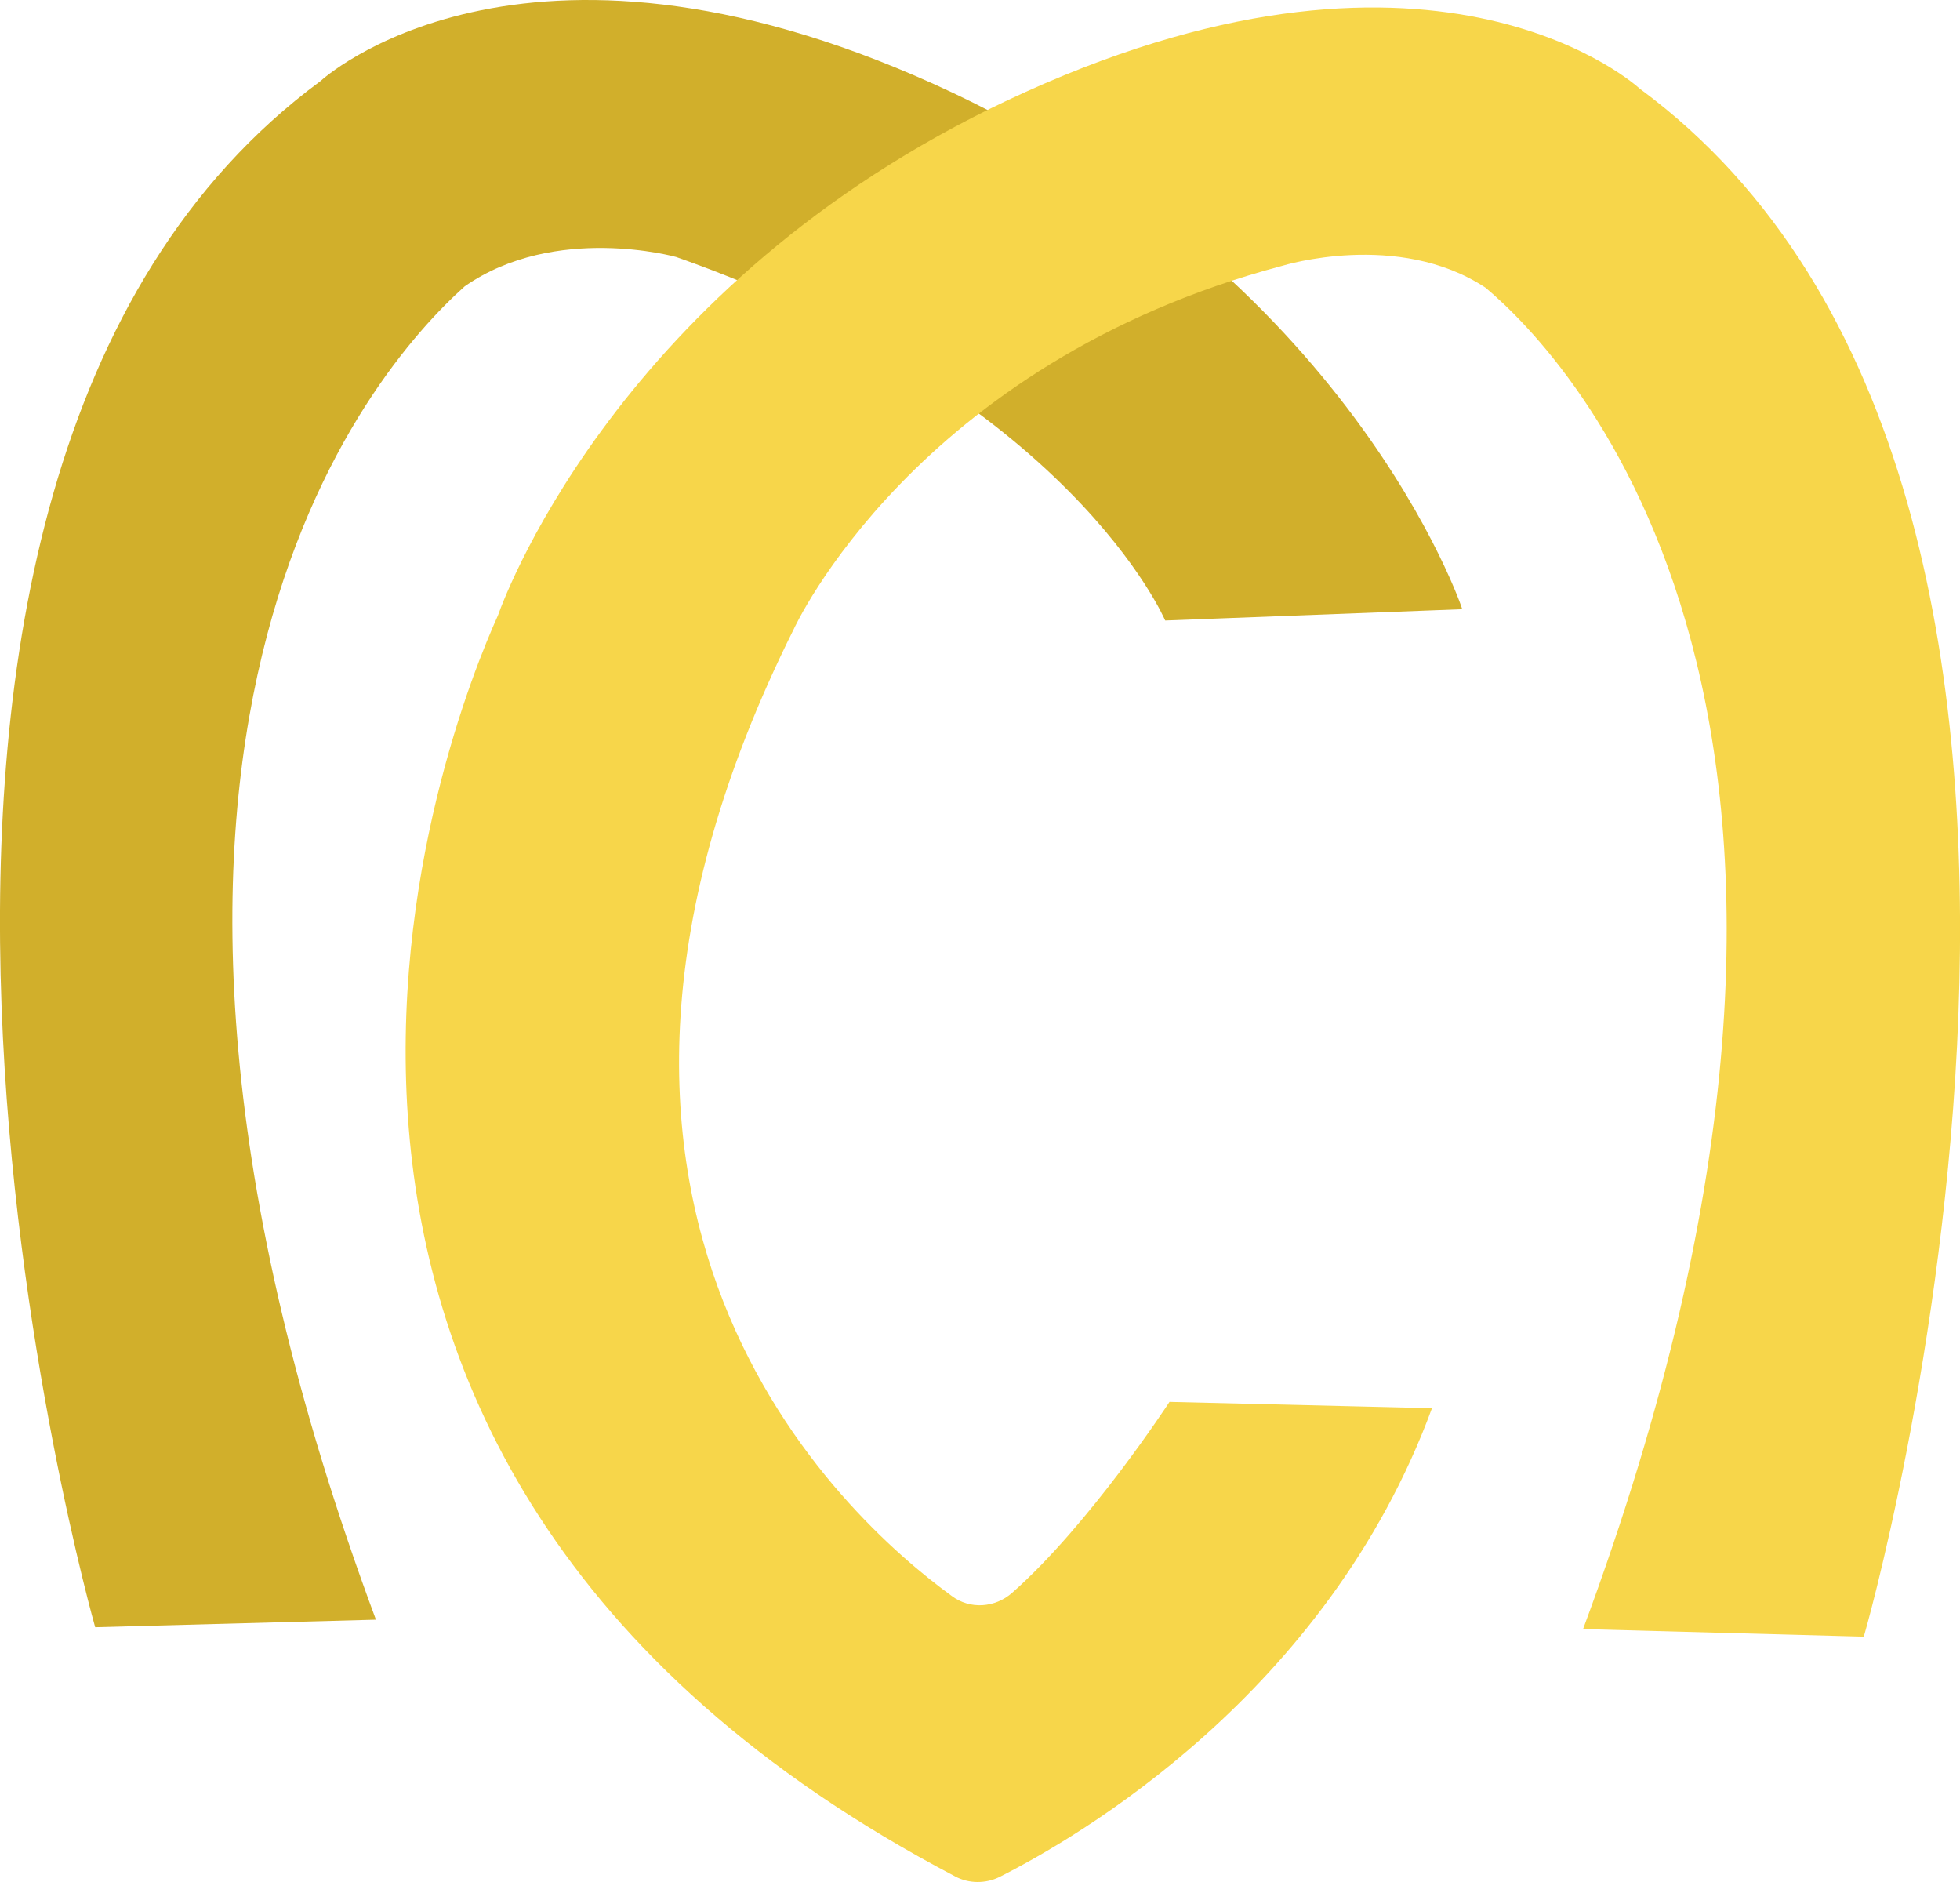 <svg width="25" height="24" viewBox="0 0 25 24" fill="none" xmlns="http://www.w3.org/2000/svg">
<path d="M11.916 1.074C6.617 -1.319 4.088 1.034 4.088 1.034C-2.928 6.205 1.214 20.751 1.214 20.751L4.795 20.655C0.62 9.429 4.723 4.729 5.927 3.652C7.083 2.846 8.624 3.277 8.624 3.277C13.65 5.048 14.862 7.913 14.862 7.913L18.651 7.769C18.659 7.777 17.214 3.468 11.916 1.074Z" fill="#D1AF2B"/>
<path d="M20.914 1.13C20.914 1.13 18.385 -1.224 13.087 1.17C8.013 3.46 6.472 7.506 6.351 7.849C5.741 9.197 1.984 18.573 12.18 23.927C12.356 24.023 12.573 24.023 12.75 23.935C13.729 23.44 16.924 21.605 18.265 17.958L14.917 17.878C14.917 17.878 13.898 19.442 12.91 20.312C12.693 20.504 12.372 20.528 12.139 20.352C10.767 19.355 6.415 15.453 10.124 8.024C10.124 8.024 11.666 4.633 16.362 3.388C16.362 3.388 17.831 2.933 18.947 3.668C19.975 4.529 24.511 9.165 20.192 20.775L23.772 20.871C23.788 20.855 27.93 6.301 20.914 1.13Z" fill="#F7D64A"/>
</svg>
